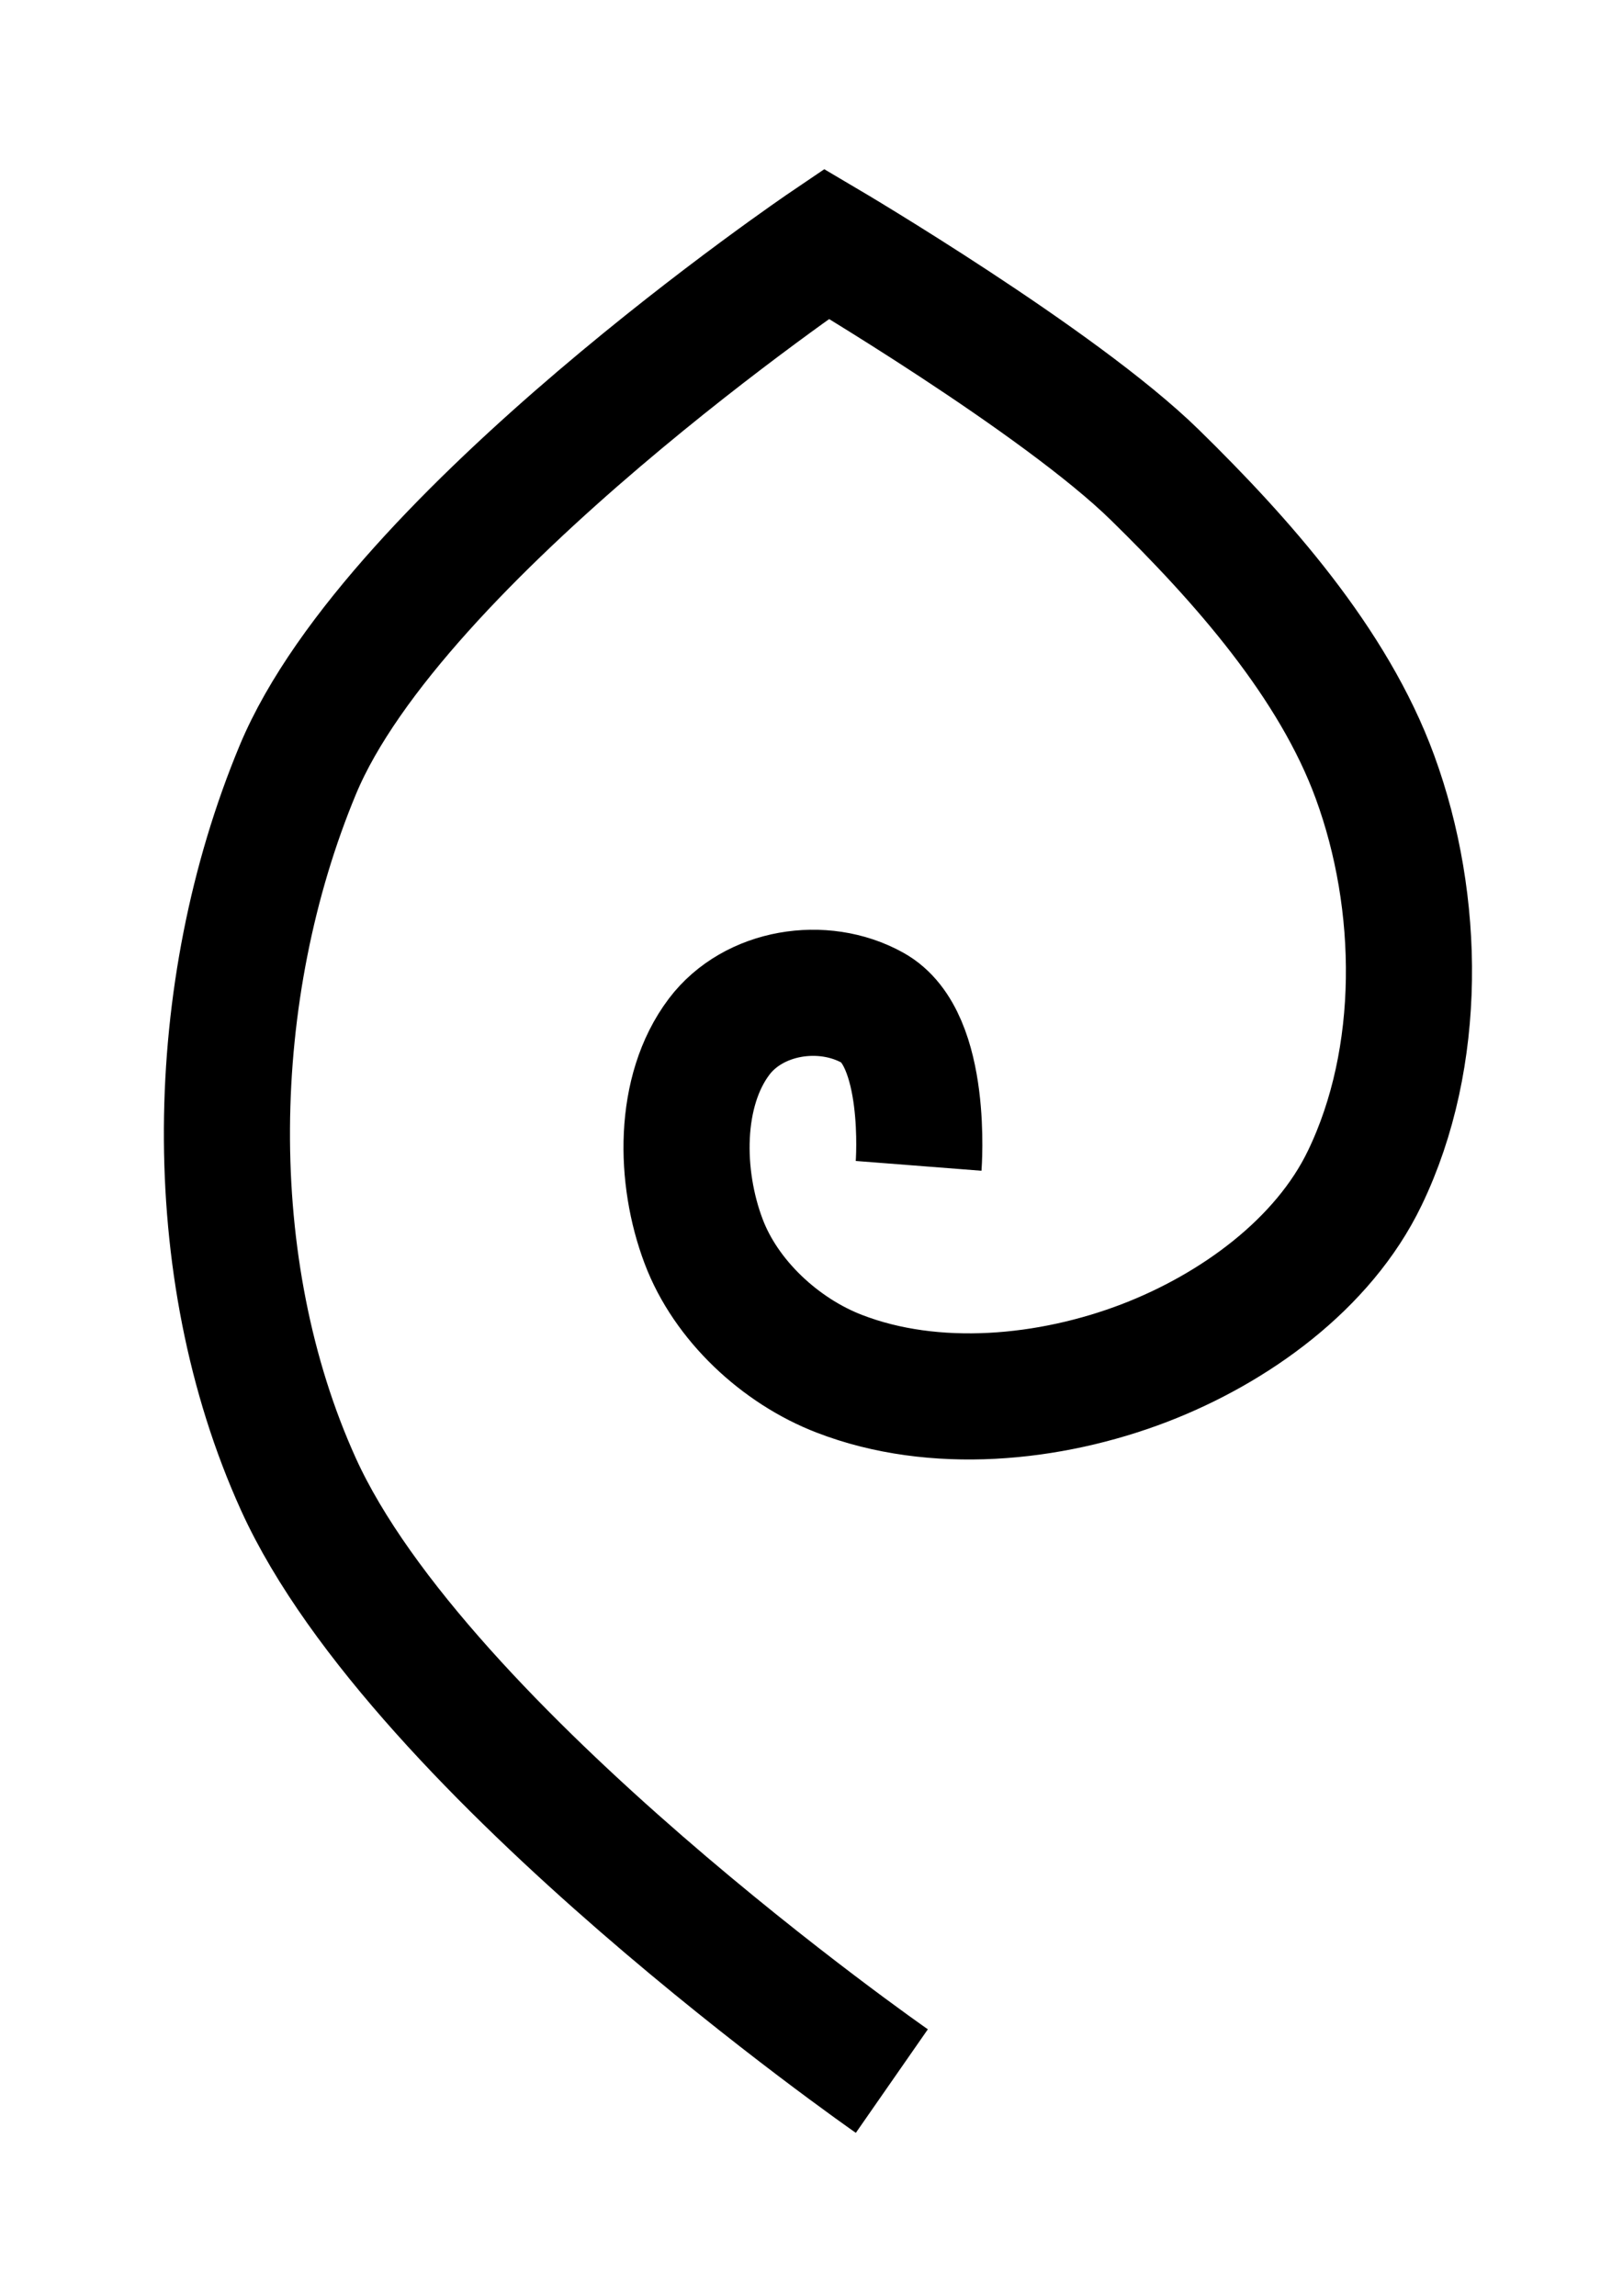 <?xml version="1.0" encoding="UTF-8" standalone="no"?>
<!-- Created with Inkscape (http://www.inkscape.org/) -->

<svg
   width="10mm"
   height="14.142mm"
   viewBox="0 0 10 14.142"
   version="1.1"
   id="svg5"
   sodipodi:docname="sphere-03-05-um-oos.svg"
   inkscape:version="1.2.2 (b0a8486541, 2022-12-01)"
   xmlns:inkscape="http://www.inkscape.org/namespaces/inkscape"
   xmlns:sodipodi="http://sodipodi.sourceforge.net/DTD/sodipodi-0.dtd"
   xmlns="http://www.w3.org/2000/svg"
   xmlns:svg="http://www.w3.org/2000/svg">
  <sodipodi:namedview
     id="namedview7"
     pagecolor="#ffffff"
     bordercolor="#666666"
     borderopacity="1.0"
     inkscape:pageshadow="2"
     inkscape:pageopacity="0.0"
     inkscape:pagecheckerboard="0"
     inkscape:document-units="mm"
     showgrid="false"
     width="20mm"
     inkscape:zoom="14.288428"
     inkscape:cx="6.4037835"
     inkscape:cy="25.265201"
     inkscape:window-width="1920"
     inkscape:window-height="1011"
     inkscape:window-x="0"
     inkscape:window-y="0"
     inkscape:window-maximized="1"
     inkscape:current-layer="layer1"
     inkscape:showpageshadow="2"
     inkscape:deskcolor="#d1d1d1"
     showguides="true">
    <sodipodi:guide
       position="0,1"
       orientation="0,-1"
       id="guide-top"
       inkscape:locked="false" />
    <sodipodi:guide
       position="0,13.142"
       orientation="0,-1"
       id="guide-bottom"
       inkscape:locked="false" />
    <sodipodi:guide
       position="1,0"
       orientation="1,0"
       id="guide-left"
       inkscape:locked="false" />
    <sodipodi:guide
       position="9,0"
       orientation="1,0"
       id="guide-right"
       inkscape:locked="false" />
  </sodipodi:namedview>
  <defs
     id="defs2" />
  <g
     inkscape:label="Layer 1"
     inkscape:groupmode="layer"
     id="layer1">
    <path
       style="fill:none;stroke:#000000;stroke-width:0.777;stroke-linecap:butt;stroke-linejoin:miter;stroke-dasharray:none;stroke-opacity:1"
       d="m 5.495,12.82 c 0,0 -2.904,-2.02 -3.656,-3.676 C 1.233,7.808 1.271,6.097 1.835,4.742 2.435,3.302 5.093,1.502 5.093,1.502 c 0,0 1.433,0.846 2.023,1.424 C 7.651,3.45 8.215,4.084 8.472,4.787 8.755,5.56 8.767,6.515 8.409,7.257 8.153,7.789 7.604,8.184 7.053,8.396 6.467,8.621 5.757,8.689 5.172,8.463 4.808,8.323 4.472,8.011 4.335,7.646 4.186,7.252 4.177,6.722 4.431,6.386 4.642,6.107 5.07,6.038 5.376,6.208 5.721,6.398 5.66,7.182 5.66,7.182"
       id="path2630"
       sodipodi:nodetypes="csscssssssssc" />
  </g>
</svg>
